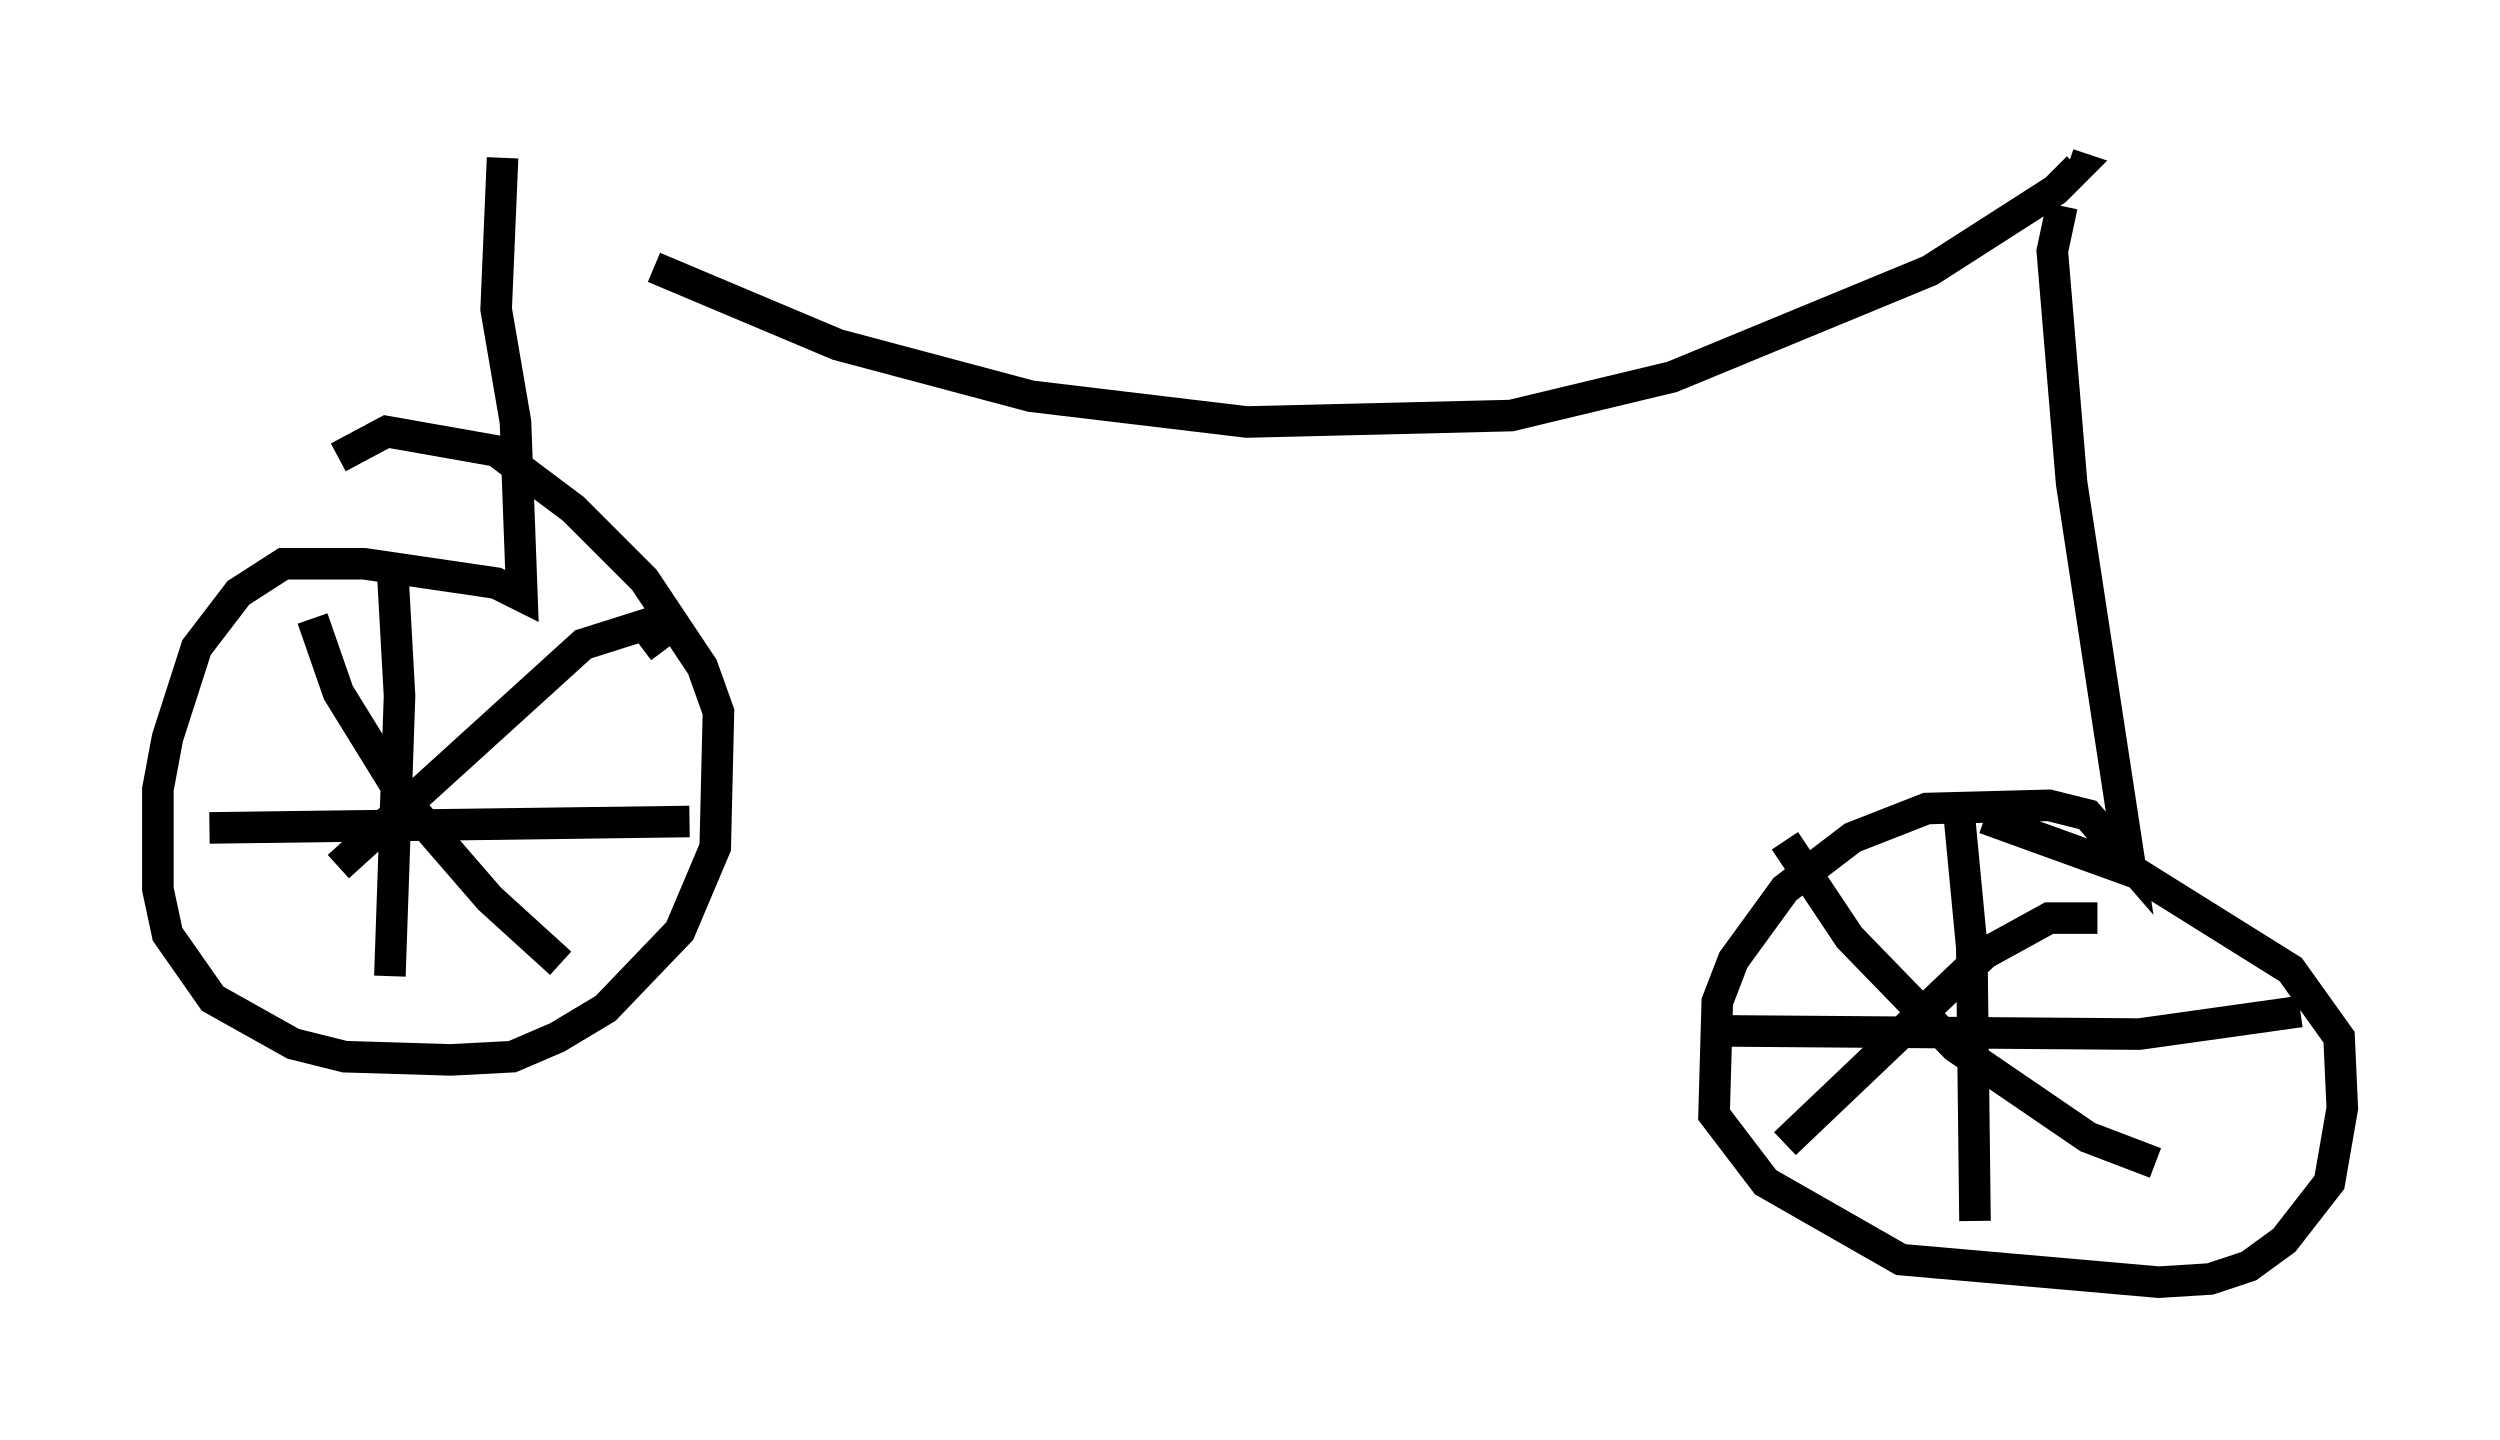 <?xml version="1.0" encoding="utf-8" ?>
<svg baseProfile="full" height="45.627" version="1.1" width="79.213" xmlns="http://www.w3.org/2000/svg" xmlns:ev="http://www.w3.org/2001/xml-events" xmlns:xlink="http://www.w3.org/1999/xlink"><defs /><rect fill="white" height="45.627" width="79.213" x="0" y="0" /><path d="M15.106, 5.102 m5.615, 3.369 l5.819, 2.45 6.125, 1.633 l6.84, 0.817 8.371, -0.204 l5.104, -1.225 8.167, -3.369 l3.981, -2.552 0.715, -0.715 l-0.306, -0.102 m-49.613, -0.204 l-0.204, 4.798 0.613, 3.573 l0.204, 5.513 -0.817, -0.408 l-4.185, -0.613 -2.552, 0.0 l-1.429, 0.919 -1.327, 1.735 l-0.919, 2.858 -0.306, 1.633 l0.0, 3.165 0.306, 1.429 l1.429, 2.042 2.552, 1.429 l1.633, 0.408 3.369, 0.102 l1.94, -0.102 1.429, -0.613 l1.531, -0.919 2.348, -2.45 l1.123, -2.654 0.102, -4.288 l-0.51, -1.429 -1.838, -2.756 l-2.246, -2.246 -2.45, -1.838 l-3.471, -0.613 -1.531, 0.817 m54.615, -7.963 l-0.306, 1.429 0.613, 7.35 l1.838, 12.046 -1.327, -1.531 l-1.225, -0.306 -3.879, 0.102 l-2.348, 0.919 -2.144, 1.633 l-1.633, 2.246 -0.51, 1.327 l-0.102, 3.573 1.633, 2.144 l4.288, 2.45 8.167, 0.715 l1.633, -0.102 1.225, -0.408 l1.123, -0.817 1.429, -1.838 l0.408, -2.348 -0.102, -2.246 l-1.531, -2.144 -4.9, -3.063 l-4.798, -1.735 m-0.817, -0.204 l0.408, 4.288 0.102, 8.677 m-8.065, -6.023 l13.271, 0.102 5.104, -0.715 m-6.431, -2.96 l-1.531, 0.0 -2.042, 1.123 l-6.329, 6.023 m0.0, -9.596 l2.042, 3.063 3.369, 3.471 l4.185, 2.858 2.144, 0.817 m-58.392, -17.252 l0.817, 2.348 2.144, 3.471 l2.654, 3.063 2.246, 2.042 m3.267, -9.902 l-0.613, -0.817 -1.94, 0.613 l-7.758, 7.044 m1.735, -9.086 l0.204, 3.675 -0.306, 8.881 m-5.717, -4.696 l15.211, -0.204 " fill="none" stroke="black" stroke-width="1" /></svg>